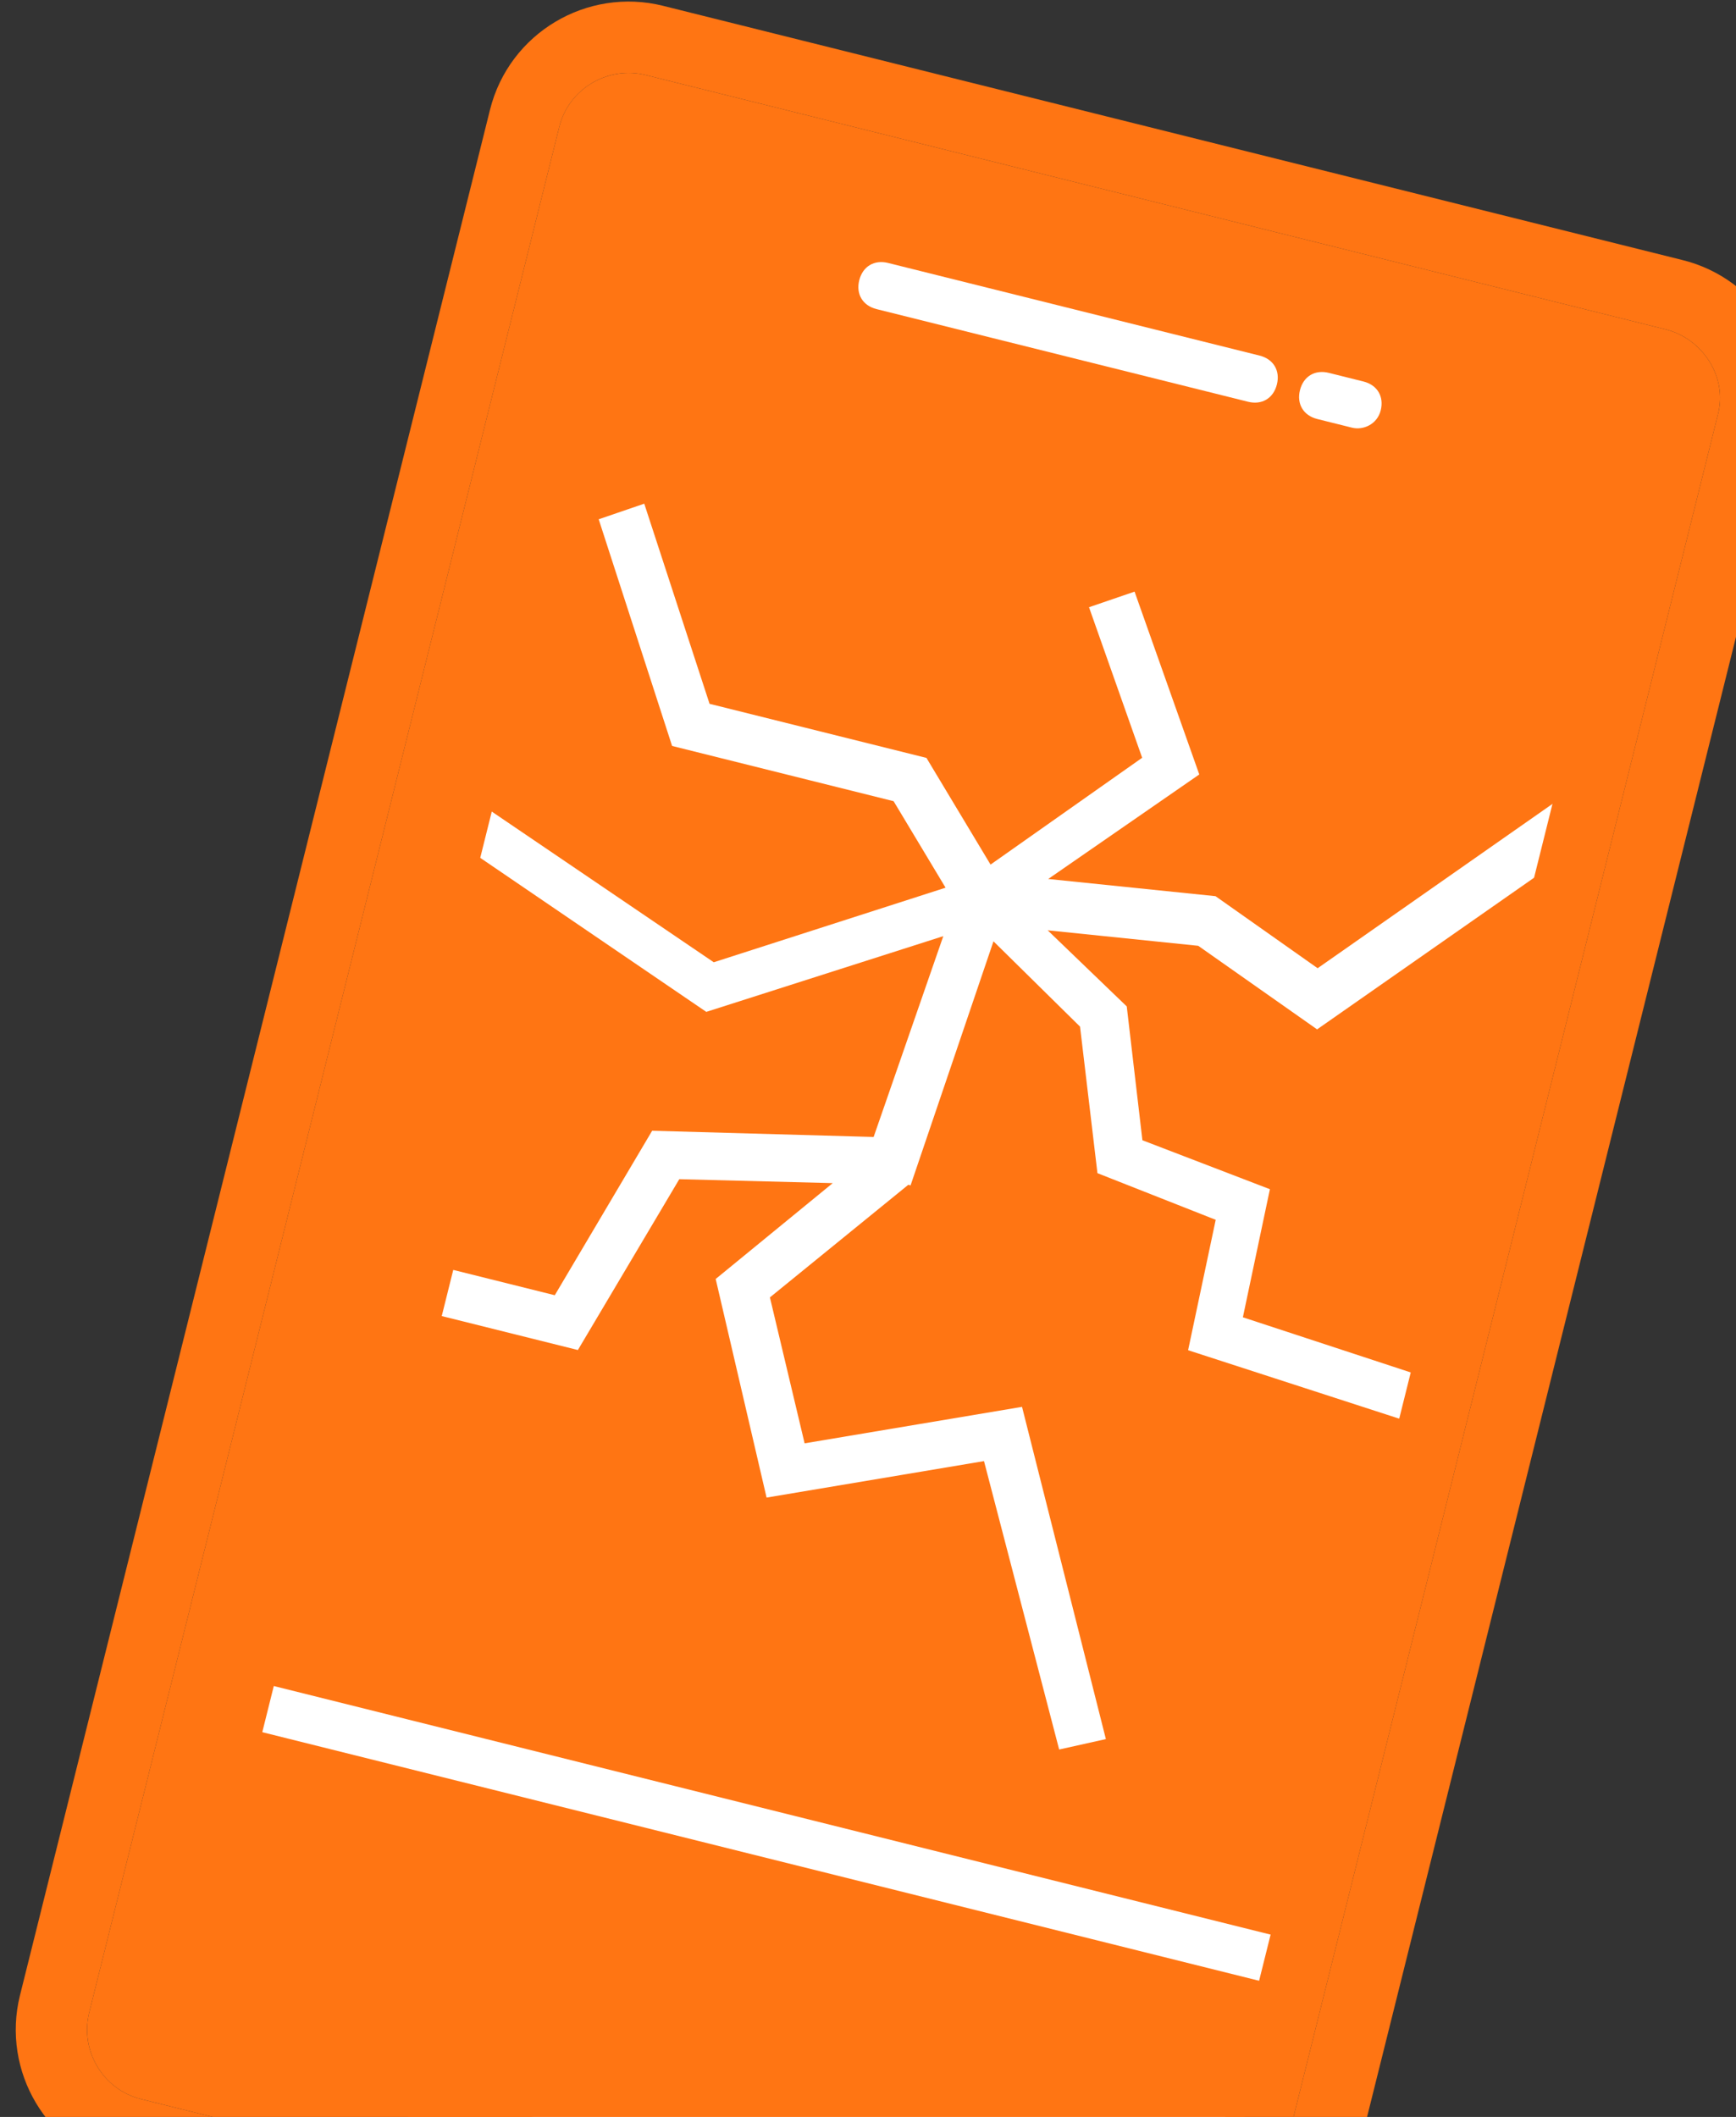 <?xml version="1.0" encoding="UTF-8"?>
<svg width="73px" height="89px" viewBox="0 0 73 89" version="1.1" xmlns="http://www.w3.org/2000/svg" xmlns:xlink="http://www.w3.org/1999/xlink">
    <rect x="0" y="0" width="73" height="89" fill="#333333" stroke="none"/>
    <!-- Generator: Sketch 45.2 (43514) - http://www.bohemiancoding.com/sketch -->
    <title>ico-broken</title>
    <desc>Created with Sketch.</desc>
    <defs>
        <path d="M48.1,0.2 L3.9,0.2 C2.3,0.2 0.9,1.5 0.9,3.2 L0.9,84.9 C0.9,86.5 2.2,87.9 3.9,87.9 L48.1,87.9 C49.7,87.9 51.1,86.6 51.1,84.9 L51.1,3.1 C51.1,1.5 49.7,0.2 48.1,0.2 Z" id="path-1"></path>
    </defs>
    <g id="Page-1" stroke="none" stroke-width="1" fill="none" fill-rule="evenodd">
        <g id="Returns" transform="translate(-770, -736)">
            <g id="Group-2" transform="translate(523, 528)">
                <g id="ico-broken" transform="translate(285, 259) rotate(14) translate(-285, -259) translate(259, 215)">
                    <g id="Shape-path">
                        <use fill="#FF7513" fill-rule="evenodd" xlink:href="#path-1"></use>
                        <path stroke="#FF7513" stroke-width="3" d="M48.1,-1.3 C50.532,-1.3 52.6,0.674 52.6,3.1 L52.6,84.9 C52.6,87.402 50.556,89.4 48.1,89.4 L3.9,89.4 C1.398,89.4 -0.6,87.356 -0.6,84.9 L-0.6,3.2 C-0.6,0.698 1.444,-1.3 3.9,-1.3 L48.1,-1.3 Z"></path>
                    </g>
                    <path d="M45.728,2.934 C47.105,2.934 48.31,4.145 48.31,5.636 L48.31,81.839 C48.31,83.423 47.105,84.634 45.728,84.634 L7.691,84.634 C6.228,84.634 5.11,83.33 5.11,81.839 L5.11,5.729 C5.11,4.145 6.315,2.934 7.691,2.934 L45.728,2.934 Z M26.232,76.237 C24.989,76.237 23.938,77.323 23.938,78.608 C23.938,79.892 24.989,80.979 26.232,80.979 C27.474,80.979 28.526,79.892 28.526,78.608 C28.526,77.323 27.474,76.237 26.232,76.237 Z" id="Shape-path" fill="#FFFFFF"></path>
                    <path d="M49.1,84.9 C49.1,85.4 48.7,85.9 48.1,85.9 L3.9,85.9 C3.4,85.9 2.9,85.5 2.9,84.9 L2.9,71.7 L49.1,71.7 L49.1,84.9 Z M49.1,69.7 L2.9,69.7 L2.9,33 L15.9,37.8 L24.8,32.3 L24,41.2 L14.9,43.2 L12.6,50.9 L8.2,50.9 L8.2,52.9 L14.1,52.9 L16.5,44.9 L22.8,43.5 L19,48.6 L23.3,57 L31.8,53.3 L37.8,64.3 L39.6,63.4 L32.8,50.7 L24.3,54.4 L21.4,48.8 L25.9,42.8 L26,42.8 L26.9,32 L31.3,34.6 L33.5,40.4 L38.8,41.1 L39,46.7 L49.1,47.4 L49.1,69.7 Z M49.1,45.4 L40.9,44.8 L40.7,39.3 L35,38.6 L33,33.3 L29,31 L35.3,30.1 L41,32.3 L49.1,23 L49.1,45.4 Z M49.1,19.8 L40.4,29.8 L35.5,27.9 L28.5,28.9 L33.6,23.1 L29.1,16.3 L27.4,17.4 L31.1,23 L26,28.9 L22.3,25.2 L12.9,25.2 L8.2,17.7 L6.5,18.8 L11.8,27.3 L21.4,27.3 L24.4,30.3 L15.7,35.7 L2.9,31 L2.9,3.1 C2.9,2.6 3.3,2.1 3.9,2.1 L48.1,2.1 C48.6,2.1 49.1,2.5 49.1,3.1 L49.1,19.8 Z" id="Shape" fill="#FF7513" fill-rule="nonzero"></path>
                    <path d="M31.8,7.4 L15.7,7.4 C15.1,7.4 14.7,7 14.7,6.4 C14.7,5.8 15.1,5.4 15.7,5.4 L31.8,5.4 C32.4,5.4 32.8,5.8 32.8,6.4 C32.8,7 32.4,7.4 31.8,7.4 Z" id="Shape" fill="#FFFFFF" fill-rule="nonzero"></path>
                    <path d="M36.3,7.4 L34.8,7.4 C34.2,7.4 33.8,7 33.8,6.4 C33.8,5.8 34.2,5.4 34.8,5.4 L36.3,5.4 C36.9,5.4 37.3,5.8 37.3,6.4 C37.3,7 36.8,7.4 36.3,7.4 Z" id="Shape" fill="#FFFFFF" fill-rule="nonzero"></path>
                </g>
            </g>
        </g>
    </g>
</svg>